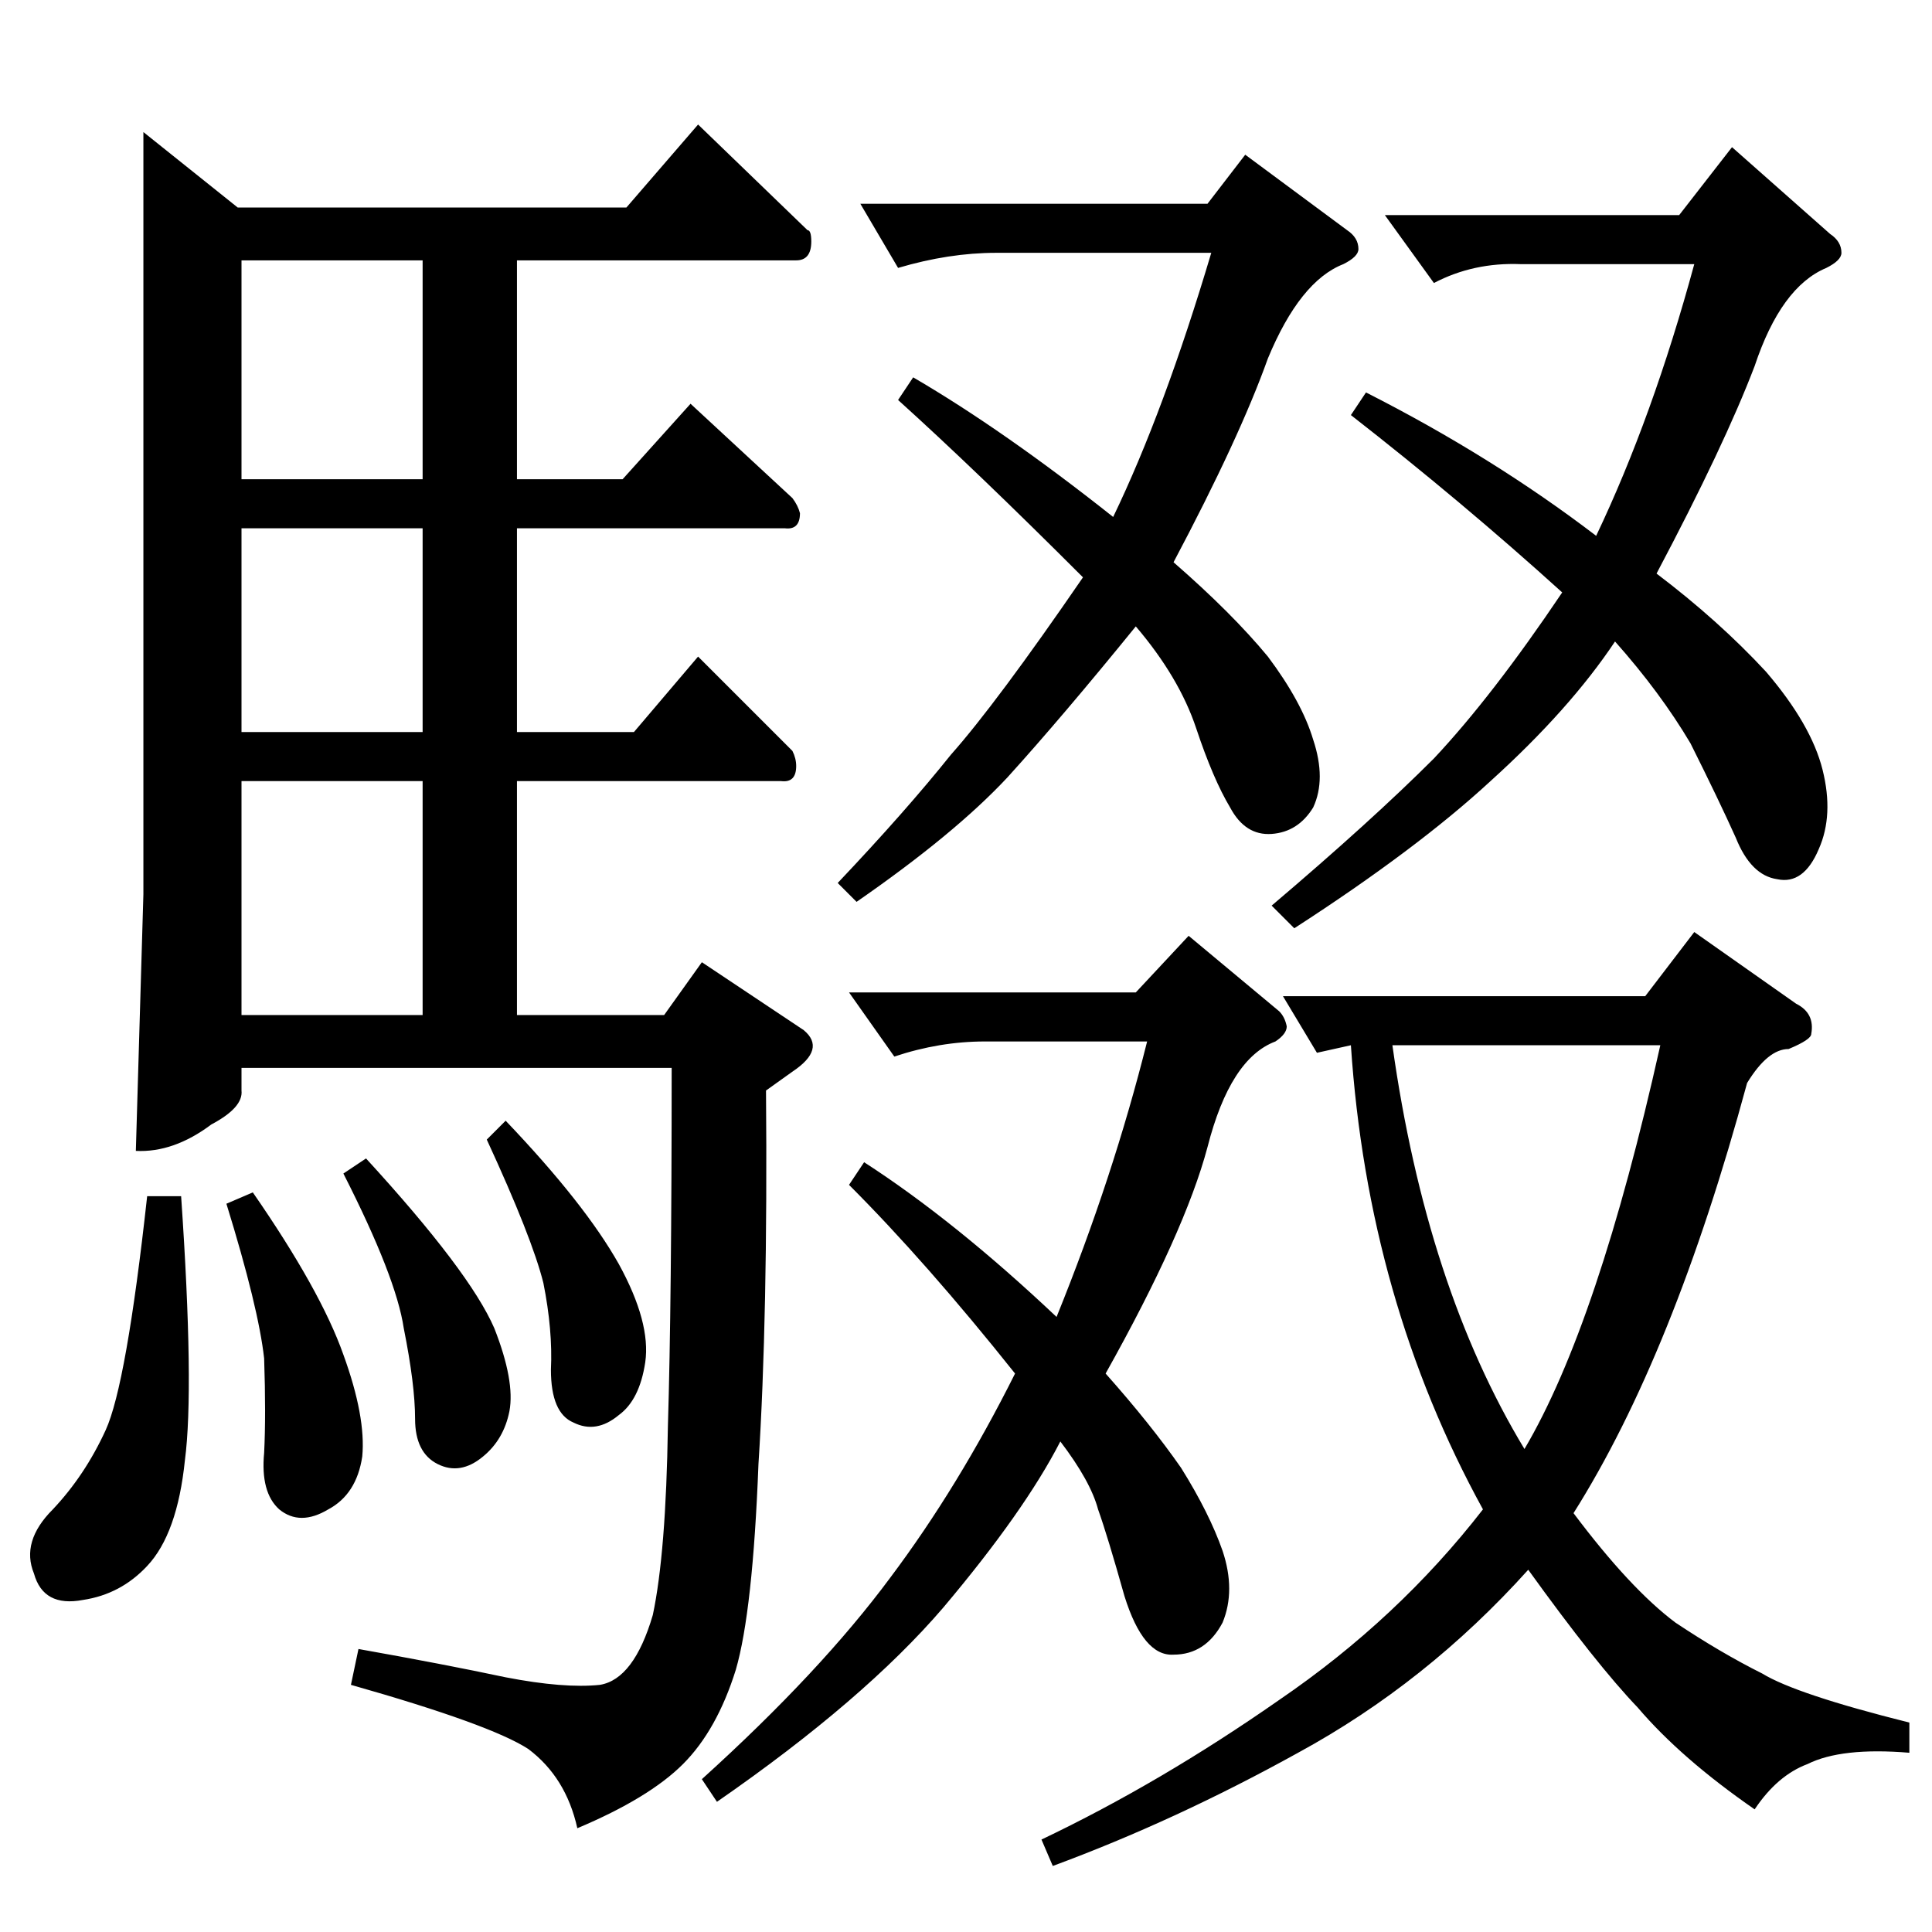 <?xml version="1.0" standalone="no"?>
<!DOCTYPE svg PUBLIC "-//W3C//DTD SVG 1.1//EN" "http://www.w3.org/Graphics/SVG/1.1/DTD/svg11.dtd" >
<svg xmlns="http://www.w3.org/2000/svg" xmlns:xlink="http://www.w3.org/1999/xlink" version="1.1" viewBox="0 -205 1024 1024">
  <g transform="matrix(1 0 0 -1 0 819)">
   <path fill="currentColor"
d="M456 916h184l20 26l54 -40q6 -4 6 -10q0 -4 -8 -8q-23 -9 -40 -50q-15 -42 -50 -108q31 -27 50 -50q18 -24 24 -44q7 -21 0 -36q-8 -13 -22 -14t-22 14q-9 15 -18 42t-32 54q-39 -48 -68 -80q-28 -30 -80 -66l-10 10q36 38 60 68q24 27 70 94q-57 57 -98 94l8 12
q48 -28 106 -74q27 56 52 140h-114q-25 0 -52 -8l-20 34v0v0zM734 910h156l28 36l52 -46q6 -4 6 -10q0 -4 -8 -8q-24 -10 -38 -52q-16 -42 -52 -110q33 -25 58 -52q24 -28 30 -52t-2 -42q-8 -19 -22 -16q-14 2 -22 22q-9 20 -24 50q-16 27 -40 54q-24 -36 -66 -74
q-39 -36 -104 -78l-12 12q53 45 86 78q31 33 68 88q-53 48 -112 94l8 12q67 -34 122 -76q30 63 52 144h-92q-25 1 -46 -10l-26 36v0v0zM450 498h152l28 30l48 -40q3 -3 4 -8q0 -4 -6 -8q-24 -9 -36 -56q-12 -45 -54 -120q24 -27 40 -50q15 -24 22 -44q7 -21 0 -38
q-9 -17 -26 -17q-16 -1 -26 31q-9 32 -14 46q-4 15 -20 36q-19 -37 -62 -88q-42 -49 -120 -103l-8 12q63 57 100 107q36 48 66 108q-47 59 -88 100l8 12q48 -31 102 -82q30 74 48 146h-86q-24 0 -48 -8l-24 34v0v0zM552 49q63 30 126 74q63 43 108 101q-61 111 -70 246
l-18 -4l-18 30h192l26 34l54 -38q10 -5 8 -16q0 -3 -12 -8q-11 0 -22 -18q-39 -144 -92 -228q30 -40 54 -58q24 -16 46 -27q18 -11 78 -26v-16q-36 3 -54 -6q-16 -6 -28 -24q-39 27 -62 54q-22 23 -58 73q-54 -60 -122 -97q-65 -36 -130 -60l-6 14v0v0zM738 470
q18 -128 70 -214q39 66 72 214h-142v0v0zM126 914h206l38 44l58 -56q2 0 2 -6q0 -10 -8 -10h-148v-116h56l36 40l54 -50q3 -4 4 -8q0 -9 -8 -8h-142v-108h62l34 40l50 -50q2 -4 2 -8q0 -9 -8 -8h-140v-124h78l20 28l54 -36q12 -10 -6 -22l-14 -10q1 -120 -4 -198
q-3 -78 -12 -109q-10 -32 -28 -50t-56 -34q-6 27 -26 42q-20 13 -94 34l4 19q45 -8 78 -15q31 -6 50 -4q18 3 28 37q7 33 8 100q2 66 2 190h-228v-12q1 -9 -16 -18q-20 -15 -40 -14l4 136v404l50 -40v0v0zM128 486h96v124h-96v-124v0v0zM128 636h96v108h-96v-108v0v0z
M224 770v116h-96v-116h96v0v0zM78 390h18q7 -102 2 -140q-4 -39 -20 -56q-14 -15 -34 -18q-21 -4 -26 14q-7 17 10 34q17 18 28 42t22 124v0v0zM182 402l12 8q55 -60 68 -90q11 -28 8 -44q-3 -15 -14 -24q-12 -10 -24 -4t-12 24t-6 48q-4 27 -32 82v0v0zM258 420l10 10
q42 -44 60 -76q17 -31 14 -52q-3 -20 -14 -28q-12 -10 -24 -4q-12 5 -12 28q1 21 -4 46q-6 24 -30 76v0v0zM120 386l14 6q36 -52 48 -86q12 -33 10 -54q-3 -20 -18 -28q-15 -9 -26 0q-10 9 -8 30q1 20 0 50q-3 27 -20 82v0v0z" />
  </g>

</svg>
